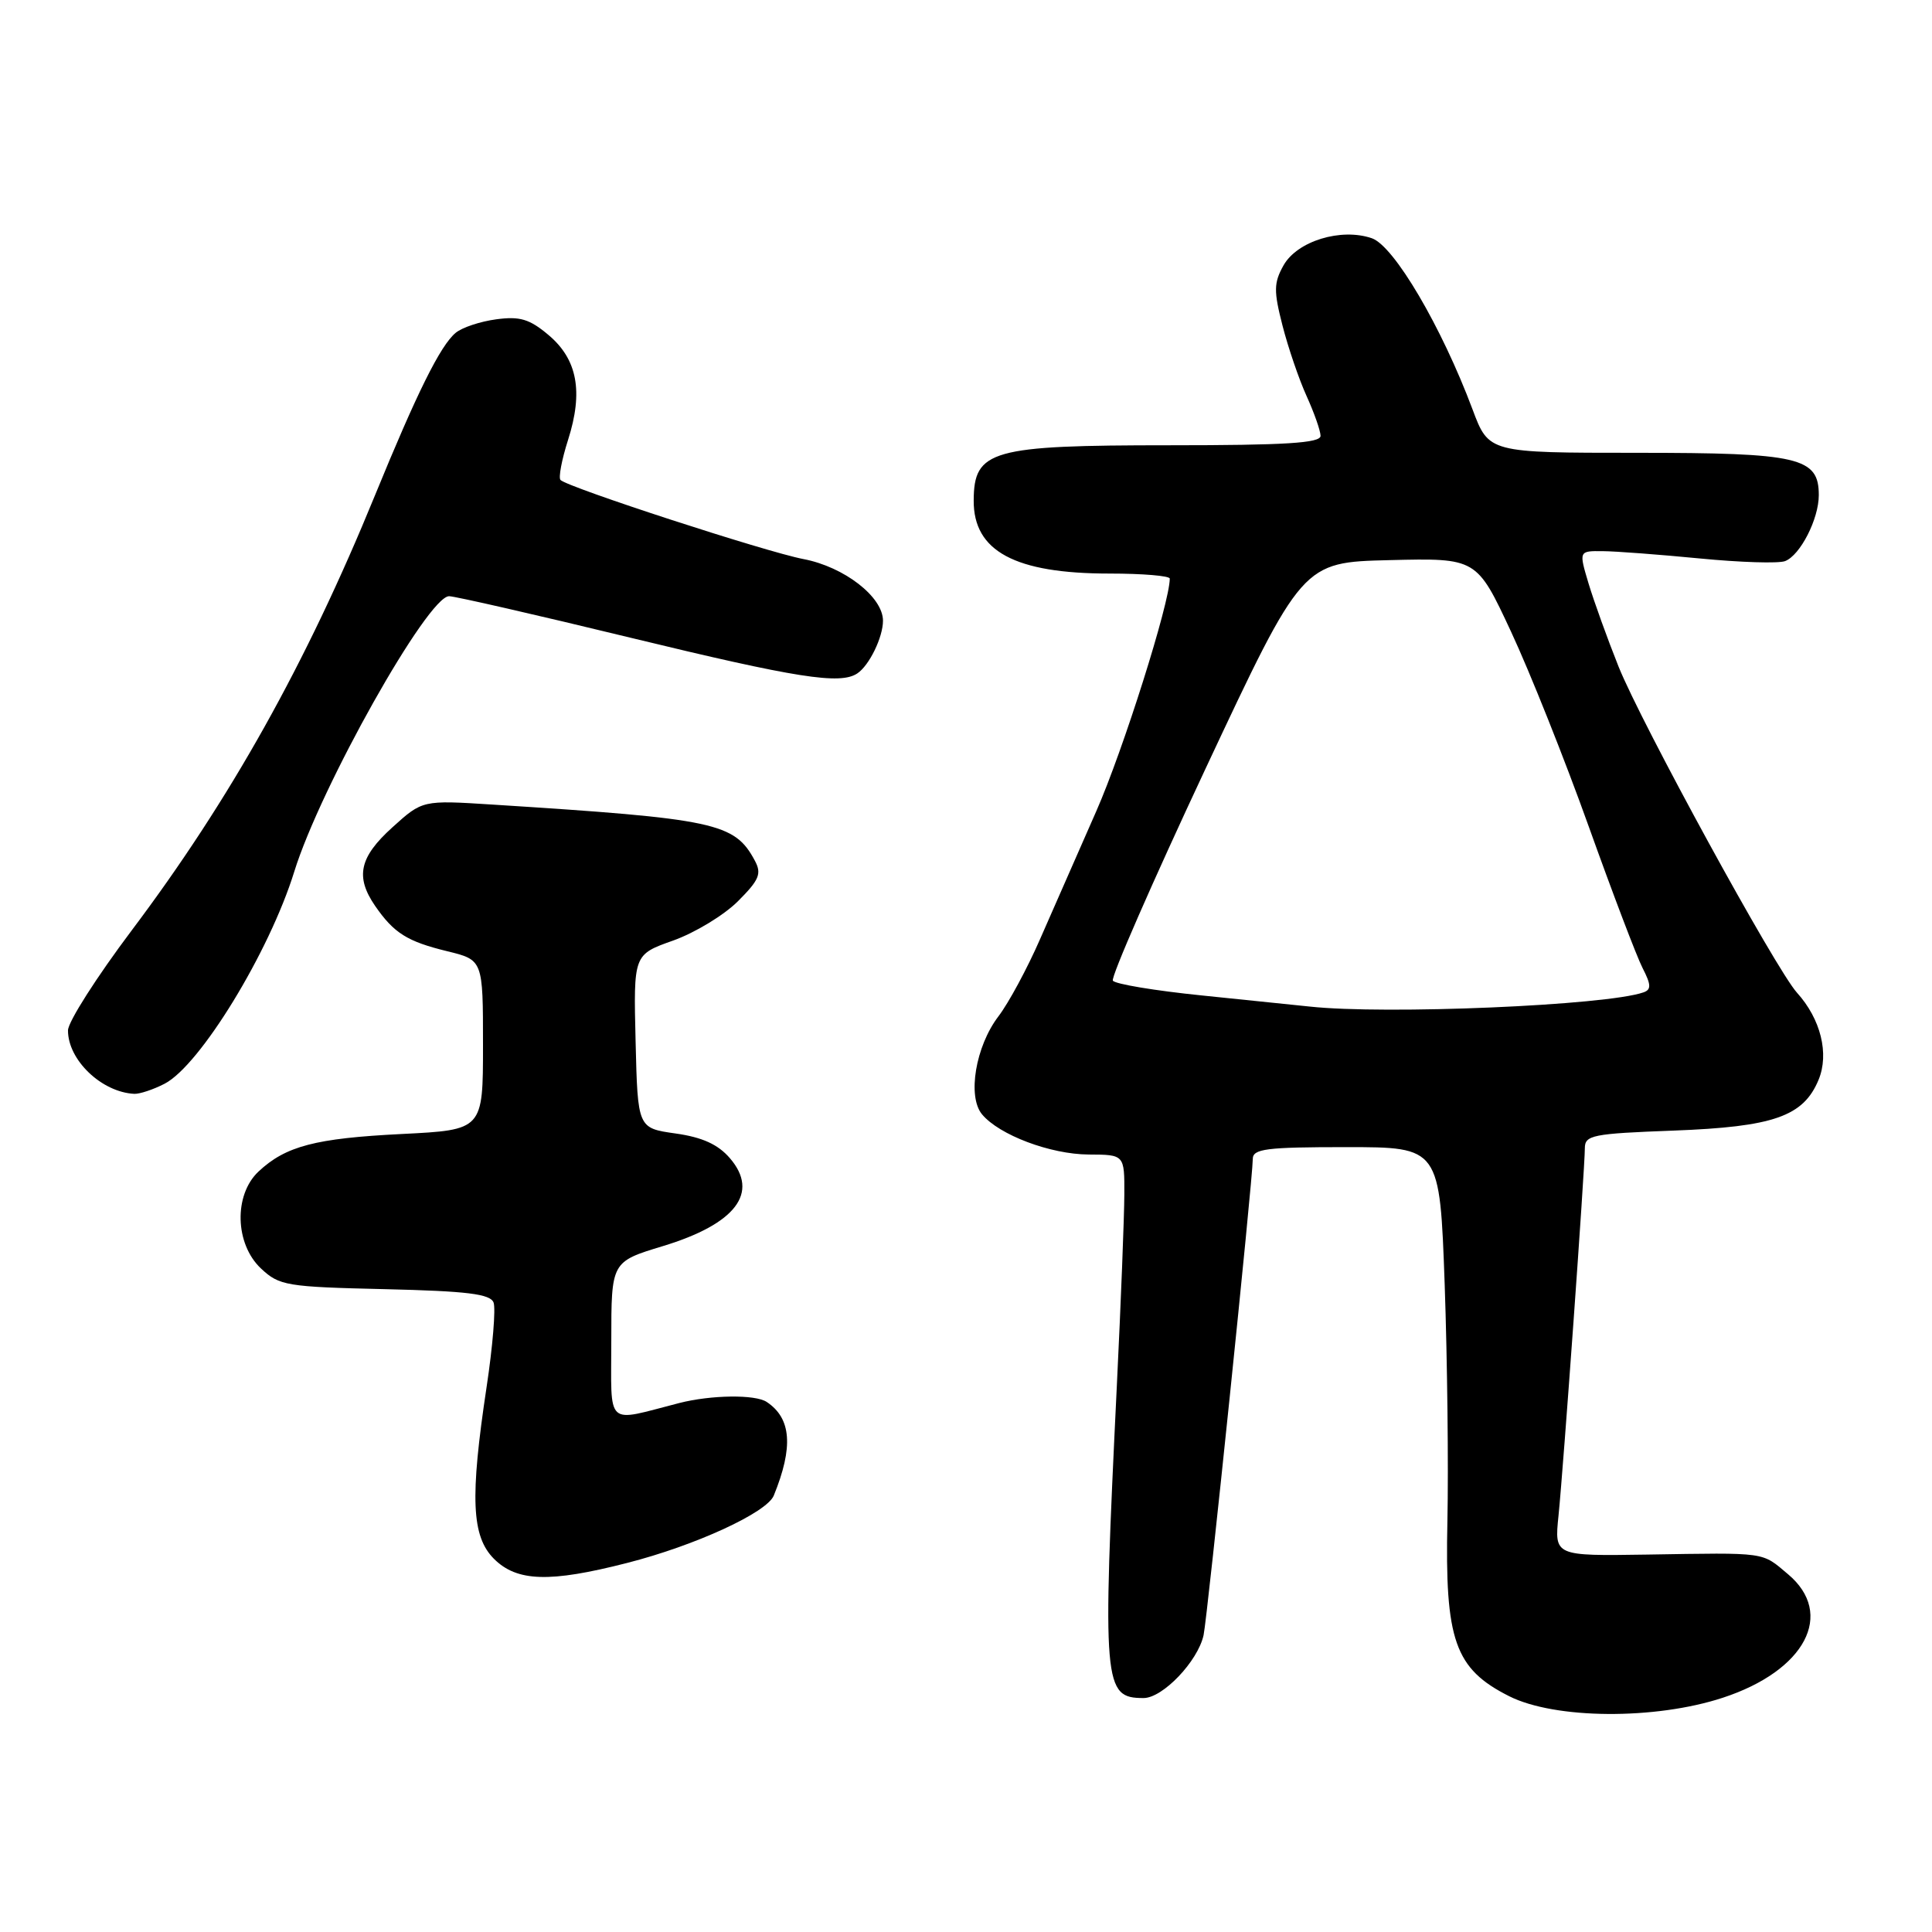 <?xml version="1.0" encoding="UTF-8" standalone="no"?>
<!DOCTYPE svg PUBLIC "-//W3C//DTD SVG 1.1//EN" "http://www.w3.org/Graphics/SVG/1.1/DTD/svg11.dtd" >
<svg xmlns="http://www.w3.org/2000/svg" xmlns:xlink="http://www.w3.org/1999/xlink" version="1.1" viewBox="0 0 256 256">
 <g >
 <path fill="currentColor"
d=" M 228.28 224.96 C 239.21 221.38 243.18 213.85 236.92 208.59 C 233.38 205.61 234.27 205.73 218.23 205.99 C 205.96 206.18 205.96 206.18 206.51 200.84 C 207.16 194.43 210.00 154.86 210.00 152.15 C 210.00 150.41 211.01 150.21 221.75 149.81 C 235.02 149.31 238.96 147.93 240.97 143.08 C 242.40 139.63 241.26 135.02 238.11 131.54 C 235.31 128.44 217.48 95.85 214.46 88.31 C 213.00 84.66 211.22 79.72 210.50 77.34 C 209.20 73.00 209.20 73.00 212.35 73.03 C 214.08 73.04 219.88 73.48 225.24 74.00 C 230.59 74.52 235.67 74.68 236.53 74.35 C 238.54 73.58 241.00 68.77 241.00 65.61 C 241.00 60.60 238.41 60.00 216.91 60.00 C 197.27 60.00 197.27 60.00 195.12 54.25 C 191.01 43.28 184.72 32.59 181.78 31.57 C 177.69 30.16 171.87 31.95 170.07 35.17 C 168.78 37.48 168.76 38.55 169.94 43.15 C 170.69 46.07 172.12 50.26 173.13 52.48 C 174.13 54.69 174.97 57.06 174.98 57.75 C 174.99 58.71 170.33 59.00 154.93 59.00 C 131.33 59.00 129.05 59.64 129.02 66.32 C 128.98 73.04 134.49 76.00 147.02 76.00 C 151.41 76.00 155.00 76.30 155.00 76.67 C 155.00 79.86 148.81 99.44 145.27 107.47 C 142.84 112.99 139.48 120.64 137.80 124.47 C 136.13 128.30 133.65 132.90 132.29 134.68 C 129.27 138.65 128.16 145.28 130.12 147.65 C 132.39 150.39 139.18 152.95 144.25 152.98 C 149.00 153.00 149.00 153.00 148.98 158.25 C 148.97 161.14 148.53 172.52 147.99 183.55 C 146.06 223.40 146.19 225.00 151.53 225.00 C 154.07 225.00 158.72 220.13 159.48 216.67 C 159.99 214.34 166.00 156.22 166.00 153.58 C 166.00 152.22 167.75 152.00 178.39 152.00 C 190.78 152.00 190.78 152.00 191.43 170.25 C 191.78 180.29 191.94 194.35 191.79 201.50 C 191.44 217.35 192.76 221.12 199.96 224.75 C 206.03 227.81 219.30 227.91 228.28 224.96 Z  M 83.09 207.10 C 92.11 204.80 101.61 200.43 102.53 198.17 C 105.15 191.74 104.86 187.94 101.60 185.77 C 100.09 184.75 94.22 184.83 90.00 185.91 C 80.08 188.45 81.00 189.30 81.00 177.62 C 81.00 167.19 81.00 167.19 87.82 165.12 C 97.50 162.18 100.66 158.04 96.71 153.46 C 95.14 151.64 93.06 150.69 89.50 150.19 C 84.50 149.48 84.50 149.48 84.22 137.98 C 83.94 126.49 83.94 126.49 89.19 124.63 C 92.08 123.60 95.94 121.26 97.78 119.42 C 100.61 116.59 100.95 115.77 100.02 114.04 C 97.33 109.02 94.84 108.49 65.24 106.61 C 55.98 106.02 55.98 106.02 51.99 109.63 C 47.62 113.58 47.05 116.17 49.70 120.03 C 52.20 123.65 53.96 124.75 59.25 126.04 C 64.00 127.20 64.00 127.20 64.00 138.46 C 64.00 149.72 64.00 149.72 53.25 150.26 C 41.80 150.83 37.85 151.86 34.25 155.24 C 30.96 158.33 31.12 164.83 34.58 168.08 C 37.01 170.36 37.95 170.52 51.00 170.82 C 61.90 171.08 64.96 171.45 65.40 172.59 C 65.70 173.38 65.29 178.41 64.48 183.76 C 62.26 198.47 62.48 203.57 65.45 206.55 C 68.50 209.59 72.82 209.73 83.09 207.10 Z  M 21.81 143.60 C 26.51 141.17 35.69 126.15 38.99 115.50 C 42.47 104.27 56.68 79.00 59.51 79.00 C 60.26 79.00 71.07 81.47 83.54 84.50 C 105.60 89.85 111.33 90.75 113.60 89.23 C 115.18 88.18 117.00 84.44 117.00 82.25 C 117.00 79.09 111.86 75.11 106.46 74.08 C 101.49 73.13 75.26 64.59 74.27 63.60 C 73.98 63.31 74.43 60.92 75.27 58.29 C 77.31 51.90 76.51 47.61 72.68 44.39 C 70.17 42.27 68.88 41.89 65.76 42.31 C 63.65 42.59 61.23 43.39 60.38 44.10 C 58.35 45.78 55.24 52.06 49.68 65.65 C 40.56 87.96 30.50 105.94 17.43 123.31 C 12.80 129.47 9.01 135.41 9.01 136.53 C 8.99 140.45 13.47 144.73 17.80 144.94 C 18.51 144.97 20.32 144.37 21.81 143.60 Z  M 173.50 133.37 C 171.85 133.19 165.43 132.53 159.23 131.90 C 153.04 131.27 147.74 130.39 147.46 129.94 C 147.18 129.49 152.72 116.83 159.76 101.81 C 172.57 74.50 172.57 74.50 184.12 74.22 C 195.67 73.94 195.67 73.94 200.23 83.72 C 202.74 89.10 207.36 100.70 210.51 109.50 C 213.66 118.30 216.87 126.75 217.65 128.27 C 218.79 130.48 218.81 131.13 217.78 131.49 C 212.86 133.23 183.56 134.47 173.50 133.37 Z "/>
</g>
</svg>
